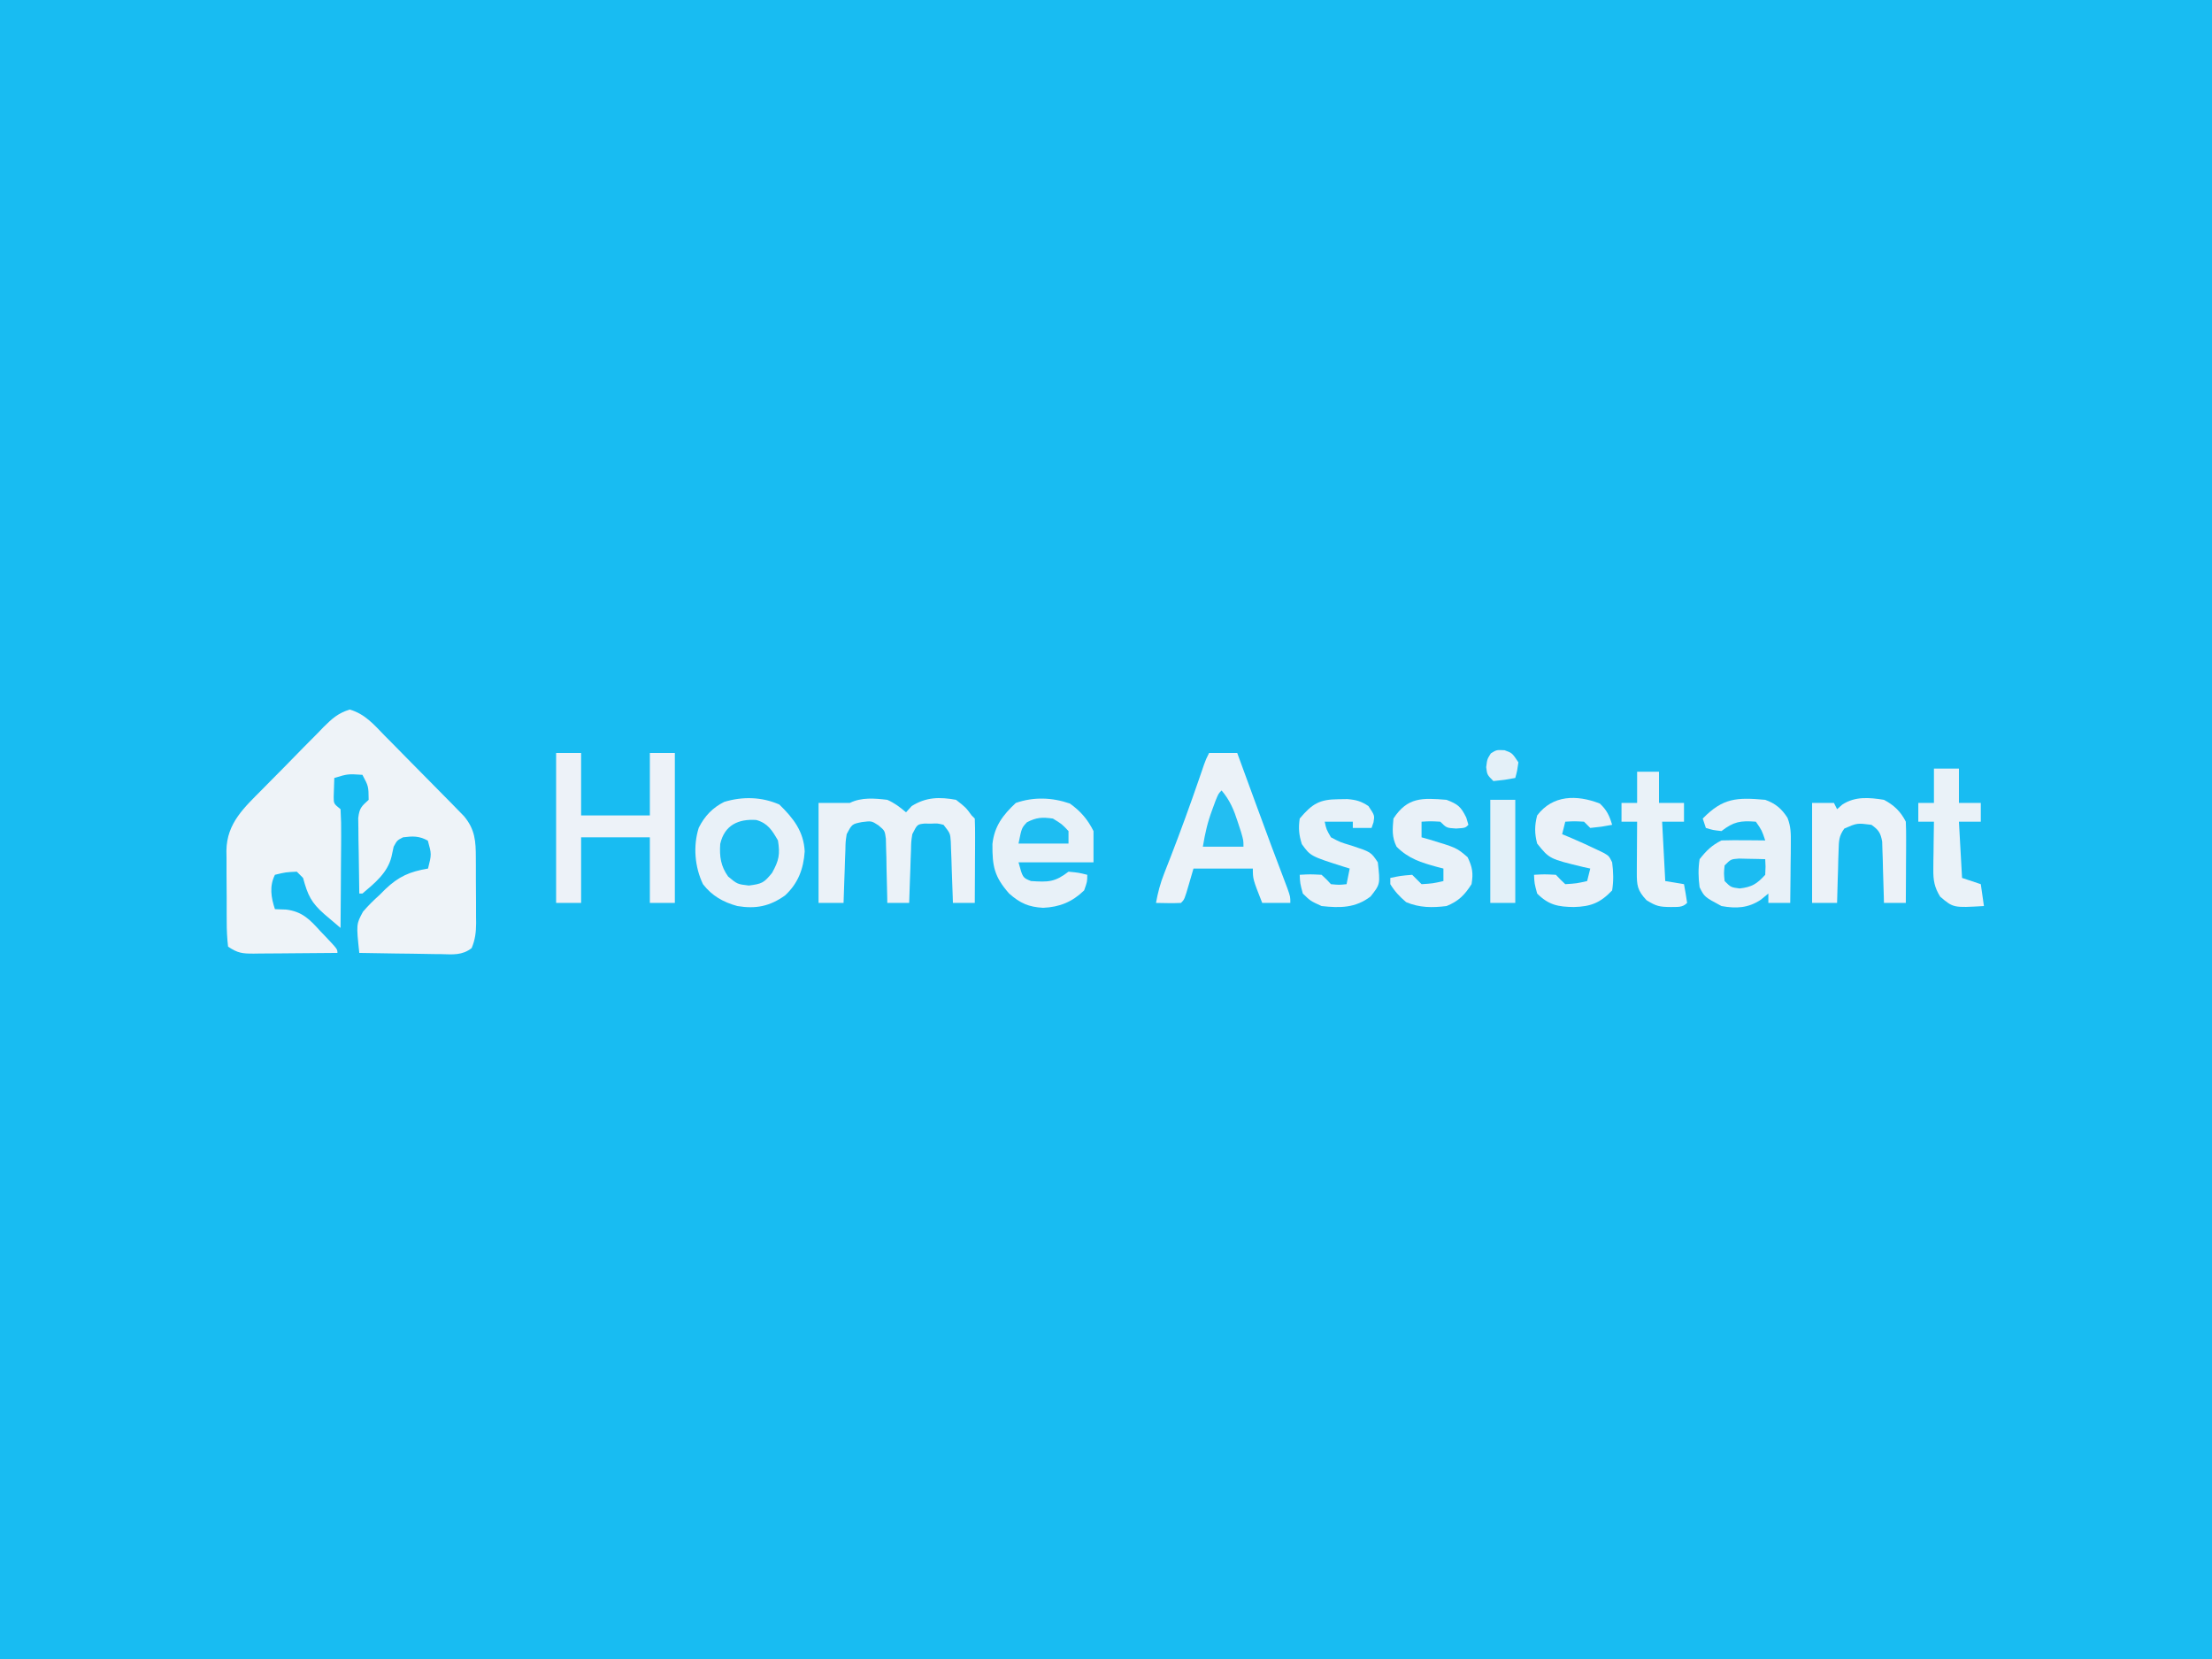 <?xml version="1.0" encoding="UTF-8"?>
<svg version="1.1" xmlns="http://www.w3.org/2000/svg" width="708" height="531">
<rect width="100%" height="100%" fill="#333333" stroke="none"/>
<path d="M0 0 C233.64 0 467.28 0 708 0 C708 175.23 708 350.46 708 531 C474.36 531 240.72 531 0 531 C0 355.77 0 180.54 0 0 Z " fill="#18BCF2" transform="translate(0,0)"/>
<path d="M0 0 C4.893 1.436 7.731 4.805 11.217 8.41 C11.981 9.177 12.745 9.944 13.531 10.735 C15.142 12.359 16.745 13.99 18.342 15.628 C20.786 18.135 23.251 20.619 25.721 23.101 C27.284 24.682 28.845 26.264 30.405 27.847 C31.141 28.592 31.878 29.337 32.636 30.105 C33.318 30.805 33.999 31.505 34.701 32.227 C35.3 32.84 35.899 33.453 36.517 34.084 C40.117 38.347 40.353 42.157 40.346 47.582 C40.35 48.321 40.355 49.061 40.359 49.823 C40.365 51.382 40.365 52.942 40.361 54.502 C40.358 56.886 40.381 59.268 40.407 61.652 C40.409 63.17 40.41 64.688 40.409 66.207 C40.418 66.917 40.427 67.628 40.437 68.36 C40.409 71.29 40.152 73.642 39.006 76.35 C36.006 78.713 32.965 78.388 29.315 78.285 C28.565 78.279 27.814 78.273 27.041 78.268 C24.646 78.245 22.252 78.195 19.858 78.144 C18.234 78.124 16.609 78.106 14.985 78.089 C11.004 78.045 7.025 77.976 3.045 77.894 C2.065 68.707 2.065 68.707 4.229 64.706 C5.892 62.751 7.635 61.045 9.545 59.332 C10.146 58.73 10.747 58.129 11.366 57.509 C15.69 53.401 19.177 51.887 25.045 50.894 C26.197 46.303 26.197 46.303 24.983 41.957 C22.178 40.418 20.19 40.501 17.045 40.894 C15.152 41.869 15.152 41.869 14.045 43.894 C13.819 44.946 13.592 45.998 13.358 47.082 C12.097 52.256 7.986 55.559 4.045 58.894 C3.715 58.894 3.385 58.894 3.045 58.894 C2.959 54.457 2.905 50.02 2.858 45.582 C2.833 44.319 2.808 43.056 2.782 41.755 C2.772 40.547 2.762 39.338 2.752 38.093 C2.737 36.978 2.721 35.862 2.705 34.713 C3.094 31.492 3.748 30.993 6.045 28.894 C5.995 24.549 5.995 24.549 4.045 20.894 C-0.605 20.589 -0.605 20.589 -4.955 21.894 C-4.996 23.173 -5.037 24.452 -5.08 25.769 C-5.103 26.488 -5.126 27.208 -5.15 27.949 C-5.138 30.133 -5.138 30.133 -2.955 31.894 C-2.779 34.763 -2.723 37.534 -2.759 40.402 C-2.762 41.242 -2.765 42.083 -2.768 42.949 C-2.779 45.639 -2.804 48.329 -2.83 51.019 C-2.84 52.841 -2.849 54.662 -2.857 56.484 C-2.879 60.954 -2.914 65.424 -2.955 69.894 C-4.06 68.958 -5.164 68.02 -6.267 67.082 C-6.882 66.559 -7.497 66.037 -8.13 65.5 C-12.357 61.78 -13.437 59.458 -14.955 53.894 C-15.615 53.234 -16.275 52.574 -16.955 51.894 C-20.521 52.058 -20.521 52.058 -23.955 52.894 C-25.774 56.532 -25.207 60.136 -23.955 63.894 C-22.769 63.935 -21.583 63.977 -20.361 64.019 C-15.231 64.661 -12.816 67.172 -9.455 70.894 C-8.918 71.453 -8.382 72.013 -7.83 72.589 C-3.955 76.682 -3.955 76.682 -3.955 77.894 C-8.457 77.943 -12.959 77.98 -17.462 78.004 C-18.993 78.014 -20.525 78.028 -22.056 78.045 C-24.258 78.069 -26.46 78.081 -28.662 78.089 C-29.346 78.1 -30.031 78.11 -30.736 78.121 C-34.385 78.121 -35.826 77.98 -38.955 75.894 C-39.272 73.126 -39.399 70.587 -39.388 67.816 C-39.393 67.012 -39.399 66.208 -39.404 65.379 C-39.41 63.674 -39.409 61.969 -39.401 60.265 C-39.392 57.668 -39.421 55.073 -39.453 52.476 C-39.454 50.819 -39.454 49.161 -39.451 47.503 C-39.462 46.731 -39.473 45.959 -39.485 45.164 C-39.371 36.258 -33.714 31.324 -27.775 25.308 C-27.085 24.606 -26.394 23.905 -25.683 23.181 C-24.228 21.708 -22.771 20.237 -21.311 18.77 C-19.08 16.519 -16.871 14.248 -14.662 11.976 C-13.242 10.544 -11.822 9.113 -10.4 7.683 C-9.743 7.002 -9.087 6.321 -8.411 5.619 C-5.667 2.901 -3.731 1.129 0 0 Z " fill="#EEF3F8" transform="translate(111.955,227.106)"/>
<path d="M0 0 C2.97 0 5.94 0 9 0 C9.302 0.825 9.604 1.65 9.915 2.5 C11.063 5.637 12.211 8.774 13.36 11.911 C13.868 13.299 14.377 14.688 14.885 16.076 C18.222 25.193 21.592 34.296 25.074 43.359 C26 46 26 46 26 48 C23.03 48 20.06 48 17 48 C14 40.375 14 40.375 14 37 C7.73 37 1.46 37 -5 37 C-5.474 38.629 -5.949 40.259 -6.438 41.938 C-7.875 46.875 -7.875 46.875 -9 48 C-11.671 48.141 -14.324 48.042 -17 48 C-16.41 44.715 -15.618 41.726 -14.398 38.621 C-14.076 37.791 -13.754 36.962 -13.422 36.107 C-13.077 35.226 -12.731 34.345 -12.375 33.438 C-9.14 25.087 -6.085 16.691 -3.171 8.222 C-2.9 7.434 -2.628 6.645 -2.348 5.832 C-2.111 5.138 -1.873 4.445 -1.629 3.73 C-1 2 -1 2 0 0 Z " fill="#EBF2F8" transform="translate(387,241)"/>
<path d="M0 0 C4.471 4.362 7.803 8.567 8.125 15 C7.746 20.641 6.014 25.22 1.832 29.109 C-3.083 32.602 -7.511 33.481 -13.438 32.5 C-17.958 31.254 -21.547 29.246 -24.438 25.5 C-27.07 19.973 -27.647 13.316 -25.785 7.441 C-23.919 3.718 -21.365 1.024 -17.629 -0.84 C-11.709 -2.623 -5.641 -2.462 0 0 Z " fill="#E9F1F8" transform="translate(249.438,257.5)"/>
<path d="M0 0 C2.64 0 5.28 0 8 0 C8 6.6 8 13.2 8 20 C15.26 20 22.52 20 30 20 C30 13.4 30 6.8 30 0 C32.64 0 35.28 0 38 0 C38 15.84 38 31.68 38 48 C35.36 48 32.72 48 30 48 C30 41.07 30 34.14 30 27 C22.74 27 15.48 27 8 27 C8 33.93 8 40.86 8 48 C5.36 48 2.72 48 0 48 C0 32.16 0 16.32 0 0 Z " fill="#EDF2F8" transform="translate(178,241)"/>
<path d="M0 0 C2.415 1.085 3.952 2.275 6 4 C6.598 3.34 7.196 2.68 7.812 2 C12.428 -0.896 16.683 -0.958 22 0 C25.125 2.438 25.125 2.438 27 5 C27.495 5.495 27.495 5.495 28 6 C28.088 8 28.107 10.002 28.098 12.004 C28.094 13.219 28.091 14.434 28.088 15.686 C28.075 17.605 28.075 17.605 28.062 19.562 C28.058 20.846 28.053 22.129 28.049 23.451 C28.037 26.634 28.021 29.817 28 33 C25.69 33 23.38 33 21 33 C20.97 32.024 20.97 32.024 20.94 31.028 C20.845 28.081 20.735 25.134 20.625 22.188 C20.594 21.163 20.563 20.139 20.531 19.084 C20.473 17.61 20.473 17.61 20.414 16.105 C20.383 15.199 20.351 14.294 20.319 13.36 C20.14 10.735 20.14 10.735 18 8 C16.098 7.524 16.098 7.524 14 7.625 C12.948 7.613 12.948 7.613 11.875 7.602 C9.589 7.859 9.589 7.859 8 11 C7.634 13.417 7.634 13.417 7.586 16.105 C7.547 17.088 7.509 18.071 7.469 19.084 C7.438 20.108 7.407 21.132 7.375 22.188 C7.336 23.223 7.298 24.259 7.258 25.326 C7.164 27.884 7.078 30.442 7 33 C4.69 33 2.38 33 0 33 C-0.014 31.978 -0.014 31.978 -0.028 30.936 C-0.082 27.853 -0.166 24.77 -0.25 21.688 C-0.264 20.616 -0.278 19.544 -0.293 18.439 C-0.325 17.411 -0.357 16.383 -0.391 15.324 C-0.412 14.376 -0.433 13.428 -0.454 12.452 C-0.798 9.872 -0.798 9.872 -2.843 8.159 C-5.051 6.737 -5.051 6.737 -8.125 7.125 C-11.297 7.758 -11.297 7.758 -13 11 C-13.366 13.417 -13.366 13.417 -13.414 16.105 C-13.472 17.58 -13.472 17.58 -13.531 19.084 C-13.562 20.108 -13.593 21.132 -13.625 22.188 C-13.683 23.741 -13.683 23.741 -13.742 25.326 C-13.836 27.884 -13.922 30.442 -14 33 C-16.64 33 -19.28 33 -22 33 C-22 22.44 -22 11.88 -22 1 C-18.667 1 -15.333 1 -12 1 C-8.299 -0.85 -4.038 -0.475 0 0 Z " fill="#EBF2F8" transform="translate(284,256)"/>
<path d="M0 0 C3.409 2.411 5.696 5.08 7.562 8.812 C7.562 12.113 7.562 15.412 7.562 18.812 C-0.357 18.812 -8.277 18.812 -16.438 18.812 C-15.102 23.757 -15.102 23.757 -12.438 24.812 C-6.894 25.17 -4.832 25.182 -0.438 21.812 C2.812 22.125 2.812 22.125 5.562 22.812 C5.562 25 5.562 25 4.562 27.812 C0.746 31.5 -3.286 33.151 -8.562 33.375 C-13.184 33.12 -15.911 31.919 -19.438 28.812 C-24.21 23.395 -24.845 20.068 -24.785 12.934 C-24.146 7.196 -21.417 3.676 -17.312 -0.188 C-11.586 -2.179 -5.697 -1.968 0 0 Z " fill="#E8F1F8" transform="translate(342.438,257.188)"/>
<path d="M0 0 C3.248 1.155 5.252 2.827 7.132 5.774 C8.229 8.588 8.226 10.842 8.195 13.859 C8.189 14.974 8.182 16.089 8.176 17.238 C8.159 18.397 8.142 19.556 8.125 20.75 C8.116 21.924 8.107 23.099 8.098 24.309 C8.074 27.206 8.041 30.103 8 33 C5.69 33 3.38 33 1 33 C1 32.01 1 31.02 1 30 C0.196 30.66 -0.609 31.32 -1.438 32 C-5.456 34.66 -9.32 34.852 -14 34 C-19.463 31.073 -19.463 31.073 -21 28 C-21.421 24.941 -21.485 22.053 -21 19 C-18.818 16.244 -17.128 14.564 -14 13 C-11.626 12.929 -9.25 12.916 -6.875 12.938 C-5.594 12.947 -4.312 12.956 -2.992 12.965 C-2.005 12.976 -1.017 12.988 0 13 C-1.088 9.75 -1.088 9.75 -3 7 C-8.026 6.621 -10.09 7.002 -14 10 C-16.75 9.688 -16.75 9.688 -19 9 C-19.33 8.01 -19.66 7.02 -20 6 C-13.555 -0.614 -9.15 -0.812 0 0 Z " fill="#E8F1F8" transform="translate(565,256)"/>
<path d="M0 0 C3.173 1.66 5.376 3.752 7 7 C7.085 8.959 7.107 10.922 7.098 12.883 C7.094 14.049 7.091 15.216 7.088 16.418 C7.08 17.641 7.071 18.865 7.062 20.125 C7.058 21.356 7.053 22.587 7.049 23.855 C7.037 26.904 7.021 29.952 7 33 C4.69 33 2.38 33 0 33 C-0.015 32.349 -0.029 31.699 -0.044 31.028 C-0.119 28.081 -0.215 25.134 -0.312 22.188 C-0.335 21.163 -0.358 20.139 -0.381 19.084 C-0.434 17.61 -0.434 17.61 -0.488 16.105 C-0.514 15.199 -0.541 14.294 -0.568 13.36 C-1.08 10.564 -1.702 9.641 -4 8 C-8.601 7.414 -8.601 7.414 -12.687 9.204 C-14.426 11.582 -14.427 13.176 -14.512 16.105 C-14.547 17.088 -14.583 18.071 -14.619 19.084 C-14.653 20.62 -14.653 20.62 -14.688 22.188 C-14.722 23.223 -14.756 24.259 -14.791 25.326 C-14.874 27.884 -14.943 30.441 -15 33 C-17.64 33 -20.28 33 -23 33 C-23 22.44 -23 11.88 -23 1 C-20.69 1 -18.38 1 -16 1 C-15.67 1.66 -15.34 2.32 -15 3 C-14.451 2.515 -13.902 2.031 -13.336 1.531 C-9.225 -1.163 -4.734 -0.752 0 0 Z " fill="#ECF2F8" transform="translate(603,256)"/>
<path d="M0 0 C3.644 1.413 4.605 2.192 6.312 5.688 C6.653 6.832 6.653 6.832 7 8 C6 9 6 9 3.062 9.188 C0 9 0 9 -2 7 C-5.083 6.833 -5.083 6.833 -8 7 C-8 8.65 -8 10.3 -8 12 C-6.77 12.346 -6.77 12.346 -5.516 12.699 C3.249 15.352 3.249 15.352 6.75 18.375 C8.295 21.619 8.592 23.448 8 27 C5.775 30.497 3.816 32.453 0 34 C-4.559 34.571 -8.689 34.558 -12.938 32.75 C-15.032 30.973 -16.565 29.342 -18 27 C-18 26.34 -18 25.68 -18 25 C-14.688 24.312 -14.688 24.312 -11 24 C-10 25 -9 26 -8 27 C-4.355 26.765 -4.355 26.765 -1 26 C-1 24.68 -1 23.36 -1 22 C-1.664 21.83 -2.328 21.66 -3.012 21.484 C-8.143 20.076 -12.139 18.861 -16 15 C-17.55 11.9 -17.29 9.421 -17 6 C-12.481 -0.929 -7.769 -0.617 0 0 Z " fill="#E9F1F8" transform="translate(463,256)"/>
<path d="M0 0 C1.435 -0.021 1.435 -0.021 2.898 -0.043 C5.719 0.195 7.28 0.633 9.625 2.188 C11.625 5.188 11.625 5.188 11.25 7.375 C10.941 8.272 10.941 8.272 10.625 9.188 C8.645 9.188 6.665 9.188 4.625 9.188 C4.625 8.527 4.625 7.867 4.625 7.188 C1.655 7.188 -1.315 7.188 -4.375 7.188 C-3.845 9.655 -3.845 9.655 -2.375 12.188 C0.622 13.769 0.622 13.769 4.125 14.812 C10.427 16.89 10.427 16.89 12.625 20.188 C13.415 27.184 13.415 27.184 10.312 31.125 C5.475 34.838 0.513 34.837 -5.375 34.188 C-8.938 32.562 -8.938 32.562 -11.375 30.188 C-12.25 26.938 -12.25 26.938 -12.375 24.188 C-9.062 24 -9.062 24 -5.375 24.188 C-3.75 25.688 -3.75 25.688 -2.375 27.188 C0.251 27.438 0.251 27.438 2.625 27.188 C2.955 25.538 3.285 23.887 3.625 22.188 C3.033 22.006 2.442 21.824 1.832 21.637 C-8.902 18.222 -8.902 18.222 -11.688 14.375 C-12.629 11.38 -12.822 9.314 -12.375 6.188 C-8.375 1.451 -6.075 0.041 0 0 Z " fill="#E8F1F8" transform="translate(428.375,255.812)"/>
<path d="M0 0 C2.25 2.105 3.066 3.879 3.938 6.812 C0.562 7.438 0.562 7.438 -3.062 7.812 C-3.723 7.152 -4.383 6.492 -5.062 5.812 C-8.146 5.646 -8.146 5.646 -11.062 5.812 C-11.393 7.133 -11.723 8.453 -12.062 9.812 C-11.072 10.225 -10.082 10.637 -9.062 11.062 C-6.242 12.277 -3.454 13.542 -0.688 14.875 C-0.02 15.196 0.648 15.517 1.336 15.848 C2.938 16.812 2.938 16.812 3.938 18.812 C4.351 21.869 4.437 24.764 3.938 27.812 C0.133 31.817 -2.916 32.985 -8.312 33.125 C-13.34 33.066 -16.378 32.497 -20.062 28.812 C-20.938 25.562 -20.938 25.562 -21.062 22.812 C-17.75 22.625 -17.75 22.625 -14.062 22.812 C-13.568 23.328 -13.072 23.844 -12.562 24.375 C-12.068 24.849 -11.572 25.324 -11.062 25.812 C-7.417 25.578 -7.417 25.578 -4.062 24.812 C-3.732 23.492 -3.402 22.172 -3.062 20.812 C-4.149 20.575 -4.149 20.575 -5.258 20.332 C-16.123 17.71 -16.123 17.71 -20.062 12.812 C-20.908 9.606 -20.903 7.019 -20.062 3.812 C-15.09 -2.773 -7.405 -2.871 0 0 Z " fill="#EAF1F8" transform="translate(512.062,257.188)"/>
<path d="M0 0 C2.64 0 5.28 0 8 0 C8 3.63 8 7.26 8 11 C10.31 11 12.62 11 15 11 C15 12.98 15 14.96 15 17 C12.69 17 10.38 17 8 17 C8.33 22.94 8.66 28.88 9 35 C10.98 35.66 12.96 36.32 15 37 C15.33 39.31 15.66 41.62 16 44 C6.214 44.576 6.214 44.576 2 41 C0.142 37.986 -0.24 35.749 -0.195 32.234 C-0.186 30.9 -0.186 30.9 -0.176 29.539 C-0.159 28.619 -0.142 27.698 -0.125 26.75 C-0.116 25.814 -0.107 24.878 -0.098 23.914 C-0.074 21.609 -0.041 19.305 0 17 C-1.65 17 -3.3 17 -5 17 C-5 15.02 -5 13.04 -5 11 C-3.35 11 -1.7 11 0 11 C0 7.37 0 3.74 0 0 Z " fill="#EAF2F8" transform="translate(619,246)"/>
<path d="M0 0 C2.31 0 4.62 0 7 0 C7 3.3 7 6.6 7 10 C9.64 10 12.28 10 15 10 C15 11.98 15 13.96 15 16 C12.69 16 10.38 16 8 16 C8.33 22.27 8.66 28.54 9 35 C10.98 35.33 12.96 35.66 15 36 C15.381 37.991 15.713 39.993 16 42 C14.44 43.56 12.911 43.245 10.75 43.312 C7.207 43.284 6.119 43.074 3 41.125 C0.073 38.015 -0.123 36.375 -0.098 32.211 C-0.093 30.799 -0.093 30.799 -0.088 29.359 C-0.08 28.375 -0.071 27.39 -0.062 26.375 C-0.058 25.382 -0.053 24.39 -0.049 23.367 C-0.037 20.911 -0.021 18.456 0 16 C-1.65 16 -3.3 16 -5 16 C-5 14.02 -5 12.04 -5 10 C-3.35 10 -1.7 10 0 10 C0 6.7 0 3.4 0 0 Z " fill="#EAF2F8" transform="translate(524,247)"/>
<path d="M0 0 C3.726 1.052 5.064 3.326 6.938 6.547 C7.655 11.013 7.265 12.957 5.062 16.922 C2.423 20.182 1.769 20.437 -2.375 20.984 C-6.062 20.547 -6.062 20.547 -9 18.109 C-11.385 14.765 -11.799 11.723 -11.539 7.672 C-10.183 1.627 -5.696 -0.388 0 0 Z " fill="#1DBDF2" transform="translate(242.062,262.453)"/>
<path d="M0 0 C2.64 0 5.28 0 8 0 C8 10.89 8 21.78 8 33 C5.36 33 2.72 33 0 33 C0 22.11 0 11.22 0 0 Z " fill="#E3F0F8" transform="translate(477,256)"/>
<path d="M0 0 C2.674 3.172 3.925 6.189 5.188 10.125 C5.532 11.179 5.876 12.234 6.23 13.32 C7 16 7 16 7 18 C2.71 18 -1.58 18 -6 18 C-5.268 13.609 -4.517 10.264 -3 6.188 C-2.649 5.232 -2.299 4.277 -1.938 3.293 C-1 1 -1 1 0 0 Z " fill="#23BEF2" transform="translate(391,253)"/>
<path d="M0 0 C2.875 1.75 2.875 1.75 5 4 C5 5.32 5 6.64 5 8 C-0.28 8 -5.56 8 -11 8 C-10 3 -10 3 -8.312 1.188 C-5.248 -0.386 -3.409 -0.487 0 0 Z " fill="#1EBDF2" transform="translate(337,262)"/>
<path d="M0 0 C0.998 0.023 1.995 0.046 3.023 0.07 C4.528 0.097 4.528 0.097 6.062 0.125 C6.833 0.148 7.604 0.171 8.398 0.195 C8.531 2.551 8.531 2.551 8.398 5.195 C5.722 8.108 4.16 9.106 0.211 9.57 C-2.602 9.195 -2.602 9.195 -4.602 7.195 C-4.852 4.695 -4.852 4.695 -4.602 2.195 C-2.602 0.195 -2.602 0.195 0 0 Z " fill="#1BBCF2" transform="translate(556.602,274.805)"/>
<path d="M0 0 C2.438 0.875 2.438 0.875 4.438 3.875 C4.062 6.562 4.062 6.562 3.438 8.875 C0.062 9.5 0.062 9.5 -3.562 9.875 C-5.562 7.875 -5.562 7.875 -5.875 5.438 C-5.562 2.875 -5.562 2.875 -4.375 1 C-2.562 -0.125 -2.562 -0.125 0 0 Z " fill="#E4F0F8" transform="translate(481.562,240.125)"/>
</svg>

